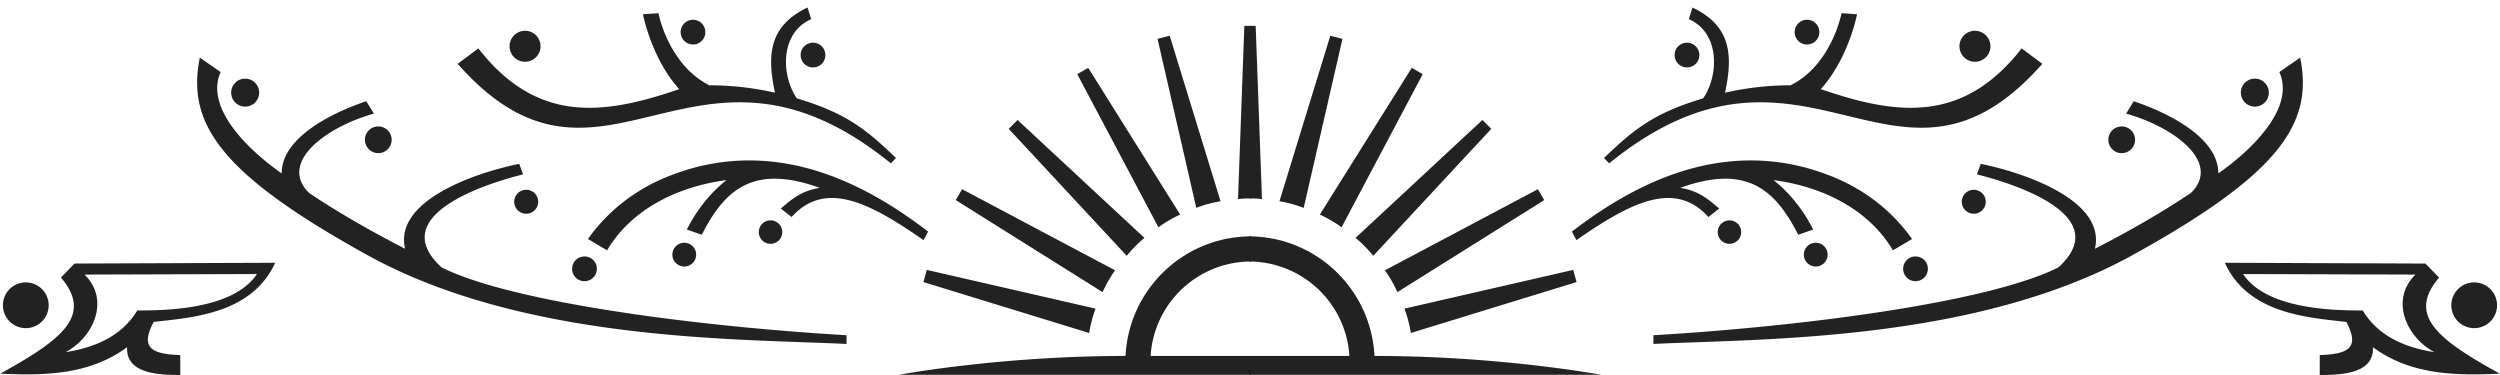 <?xml version="1.0" encoding="UTF-8"?>
<svg width="200" height="30" version="1.1" xmlns="http://www.w3.org/2000/svg" xmlns:xlink="http://www.w3.org/1999/xlink">
	<path id="p1" d="m135.4 0.6-0.295 0.932c2.514 1.102 2.408 4.513 1.145 6.338-3.98 1.185-5.572 2.513-7.932 4.771l0.424 0.438 0.025-0.039c15.79-12.77 22.96 5.244 34.62-7.932l-1.654-1.236c-4.664 5.973-9.9 5.384-16.07 3.258 2.229-2.465 2.902-5.99 2.902-5.99l-1.242-0.086s-0.776 4.122-4.076 5.77c-1.586-2e-3 -3.357 0.163-5.244 0.59 0.641-3.008 0.495-5.328-2.604-6.813zm9.174 0.979v0.002c-0.023 9.86e-5 -0.047 2.531e-4 -0.07 0.002-0.443 0.025-0.814 0.344-0.908 0.777-0.117 0.533 0.219 1.06 0.752 1.178 0.534 0.117 1.061-0.222 1.178-0.756 0.117-0.534-0.222-1.061-0.756-1.178-0.065-0.015-0.129-0.023-0.195-0.025zm-44.12 0.488-0.504 0.004v13.8c0.349 1e-3 0.697 0.018 1.008 0.055l-0.504-13.86zm57.56 0.393c-0.029-8.46e-5 -0.057 0.002-0.086 0.004-0.557 0.03-1.024 0.428-1.143 0.973-0.146 0.669 0.278 1.329 0.947 1.475 0.669 0.146 1.329-0.276 1.475-0.945 0.146-0.669-0.278-1.329-0.947-1.475-0.081-0.019-0.162-0.029-0.244-0.031h-0.002zm-51.59 0.398-4.068 13.24c0.617 0.103 1.361 0.3 1.941 0.531l3.1-13.52-0.973-0.252zm28.55 0.555v0.002c-0.023 9.86e-5 -0.047 2.531e-4 -0.07 0.002-0.444 0.024-0.817 0.343-0.912 0.777-0.117 0.534 0.222 1.061 0.756 1.178 0.534 0.117 1.061-0.222 1.178-0.756 0.117-0.534-0.222-1.061-0.756-1.178-0.065-0.015-0.129-0.023-0.195-0.025zm49.03 1.203-1.656 1.148c1.3 2.897-2.286 6.294-4.881 8.107 4e-3 -2.813-3.871-4.8-6.768-5.773l-0.609 0.99c3.799 1.061 7.661 3.897 5.189 6.344-2.277 1.531-4.913 3.046-7.684 4.467 0.875-3.76-5.305-6.005-9.135-6.793l-0.305 0.844c3.563 0.891 10.89 3.454 6.52 7.438-5.381 2.721-19.88 4.693-32.4 5.43v0.697c8.632-0.42 25.75-0.161 38.33-7.107 11.72-6.474 14.49-10.5 13.41-15.79zm-71.06 0.809-7.357 11.74c0.569 0.26 1.238 0.644 1.738 1.018l6.492-12.25-0.873-0.508zm67.41 0.867c-0.618 0.018-1.104 0.533-1.086 1.15 0.018 0.619 0.536 1.105 1.154 1.086 0.619-0.019 1.103-0.536 1.084-1.154-0.02-0.618-0.535-1.101-1.152-1.082zm-61.76 3.305-10.15 9.434c0.483 0.398 1.029 0.943 1.416 1.434l9.443-10.16-0.709-0.707zm51.11 0.518c-0.59 0.018-1.054 0.508-1.037 1.098 0.018 0.591 0.511 1.055 1.102 1.037 0.591-0.018 1.055-0.511 1.037-1.102-0.019-0.59-0.512-1.052-1.102-1.033zm-29.63 2.719c-6.089-0.005-11.15 3.268-14.32 5.691l0.361 0.685c4.329-3.01 7.858-4.831 10.56-1.85l0.857-0.676c-1.163-1.029-1.872-1.44-3.109-1.656 5.293-1.911 7.587 0.119 9.434 3.75l1.191-0.412s-1.019-2.279-3.172-3.961c3.888 0.512 7.609 2.316 9.555 5.621l1.533-0.906c-1.71-2.41-3.991-4.048-6.482-5.037h-0.008c-2.225-0.883-4.367-1.248-6.396-1.25zm-17.04 2.301-12.24 6.488c0.363 0.51 0.749 1.175 0.996 1.748l11.75-7.365-0.508-0.871zm34.84 0.047c-0.529 0.016-0.946 0.457-0.93 0.986 0.016 0.53 0.46 0.947 0.99 0.93 0.528-0.017 0.944-0.458 0.928-0.986-0.016-0.529-0.459-0.946-0.988-0.93zm-19.55 2.447c-0.365 0.013-0.706 0.24-0.844 0.604-0.185 0.484 0.058 1.027 0.543 1.211 0.484 0.185 1.027-0.059 1.211-0.543 0.185-0.484-0.059-1.027-0.543-1.211-0.121-0.046-0.245-0.065-0.367-0.061zm-38.41 1.279v2.014c4.252 0.001 7.772 3.309 8.037 7.553h-8.037v1.51h28.19s-8.054-1.51-18.12-1.51h-0.027c-0.269-5.352-4.681-9.557-10.04-9.566h-0.004zm45.31 0.512c-0.37 0.013-0.713 0.245-0.854 0.613-0.188 0.491 0.058 1.04 0.549 1.227 0.491 0.187 1.042-0.06 1.229-0.551 0.188-0.491-0.06-1.04-0.551-1.227-0.123-0.047-0.25-0.067-0.373-0.062zm7.982 1.096c-0.386 0.014-0.745 0.253-0.891 0.637-0.195 0.511 0.063 1.083 0.574 1.277 0.511 0.195 1.083-0.061 1.277-0.572 0.195-0.511-0.061-1.083-0.572-1.277-0.128-0.049-0.26-0.069-0.389-0.064zm24.78 0.506c1.872 4.108 6.7 4.383 9.719 4.732 1.103 2.065 0.183 2.576-2.125 2.652v1.596c1.635-0.015 4.358-0.058 4.252-2.227 2.998 2.206 6.536 2.287 10.15 2.117-5.089-2.8-7.387-4.701-4.857-7.689l-1.09-1.119-16.05-0.062zm-52.13 0.57-13.5 3.098c0.219 0.586 0.419 1.331 0.51 1.949l13.26-4.074-0.27-0.973zm53.59 0.33h0.004l13.79 0.045c-2.037 1.979-0.788 4.966 1.508 6.205-2.032-0.323-4.388-1.103-5.729-3.336-2.05 2e-3 -7.66-0.019-9.572-2.914zm18.49 0.67a1.83 1.83 0 0 0-1.83 1.83 1.83 1.83 0 0 0 1.83 1.83 1.83 1.83 0 0 0 1.83-1.83 1.83 1.83 0 0 0-1.83-1.83z" fill="#222"/>
	<use transform="matrix(-1 0 0 1 200 0)" xlink:href="#p1"/>
</svg>
